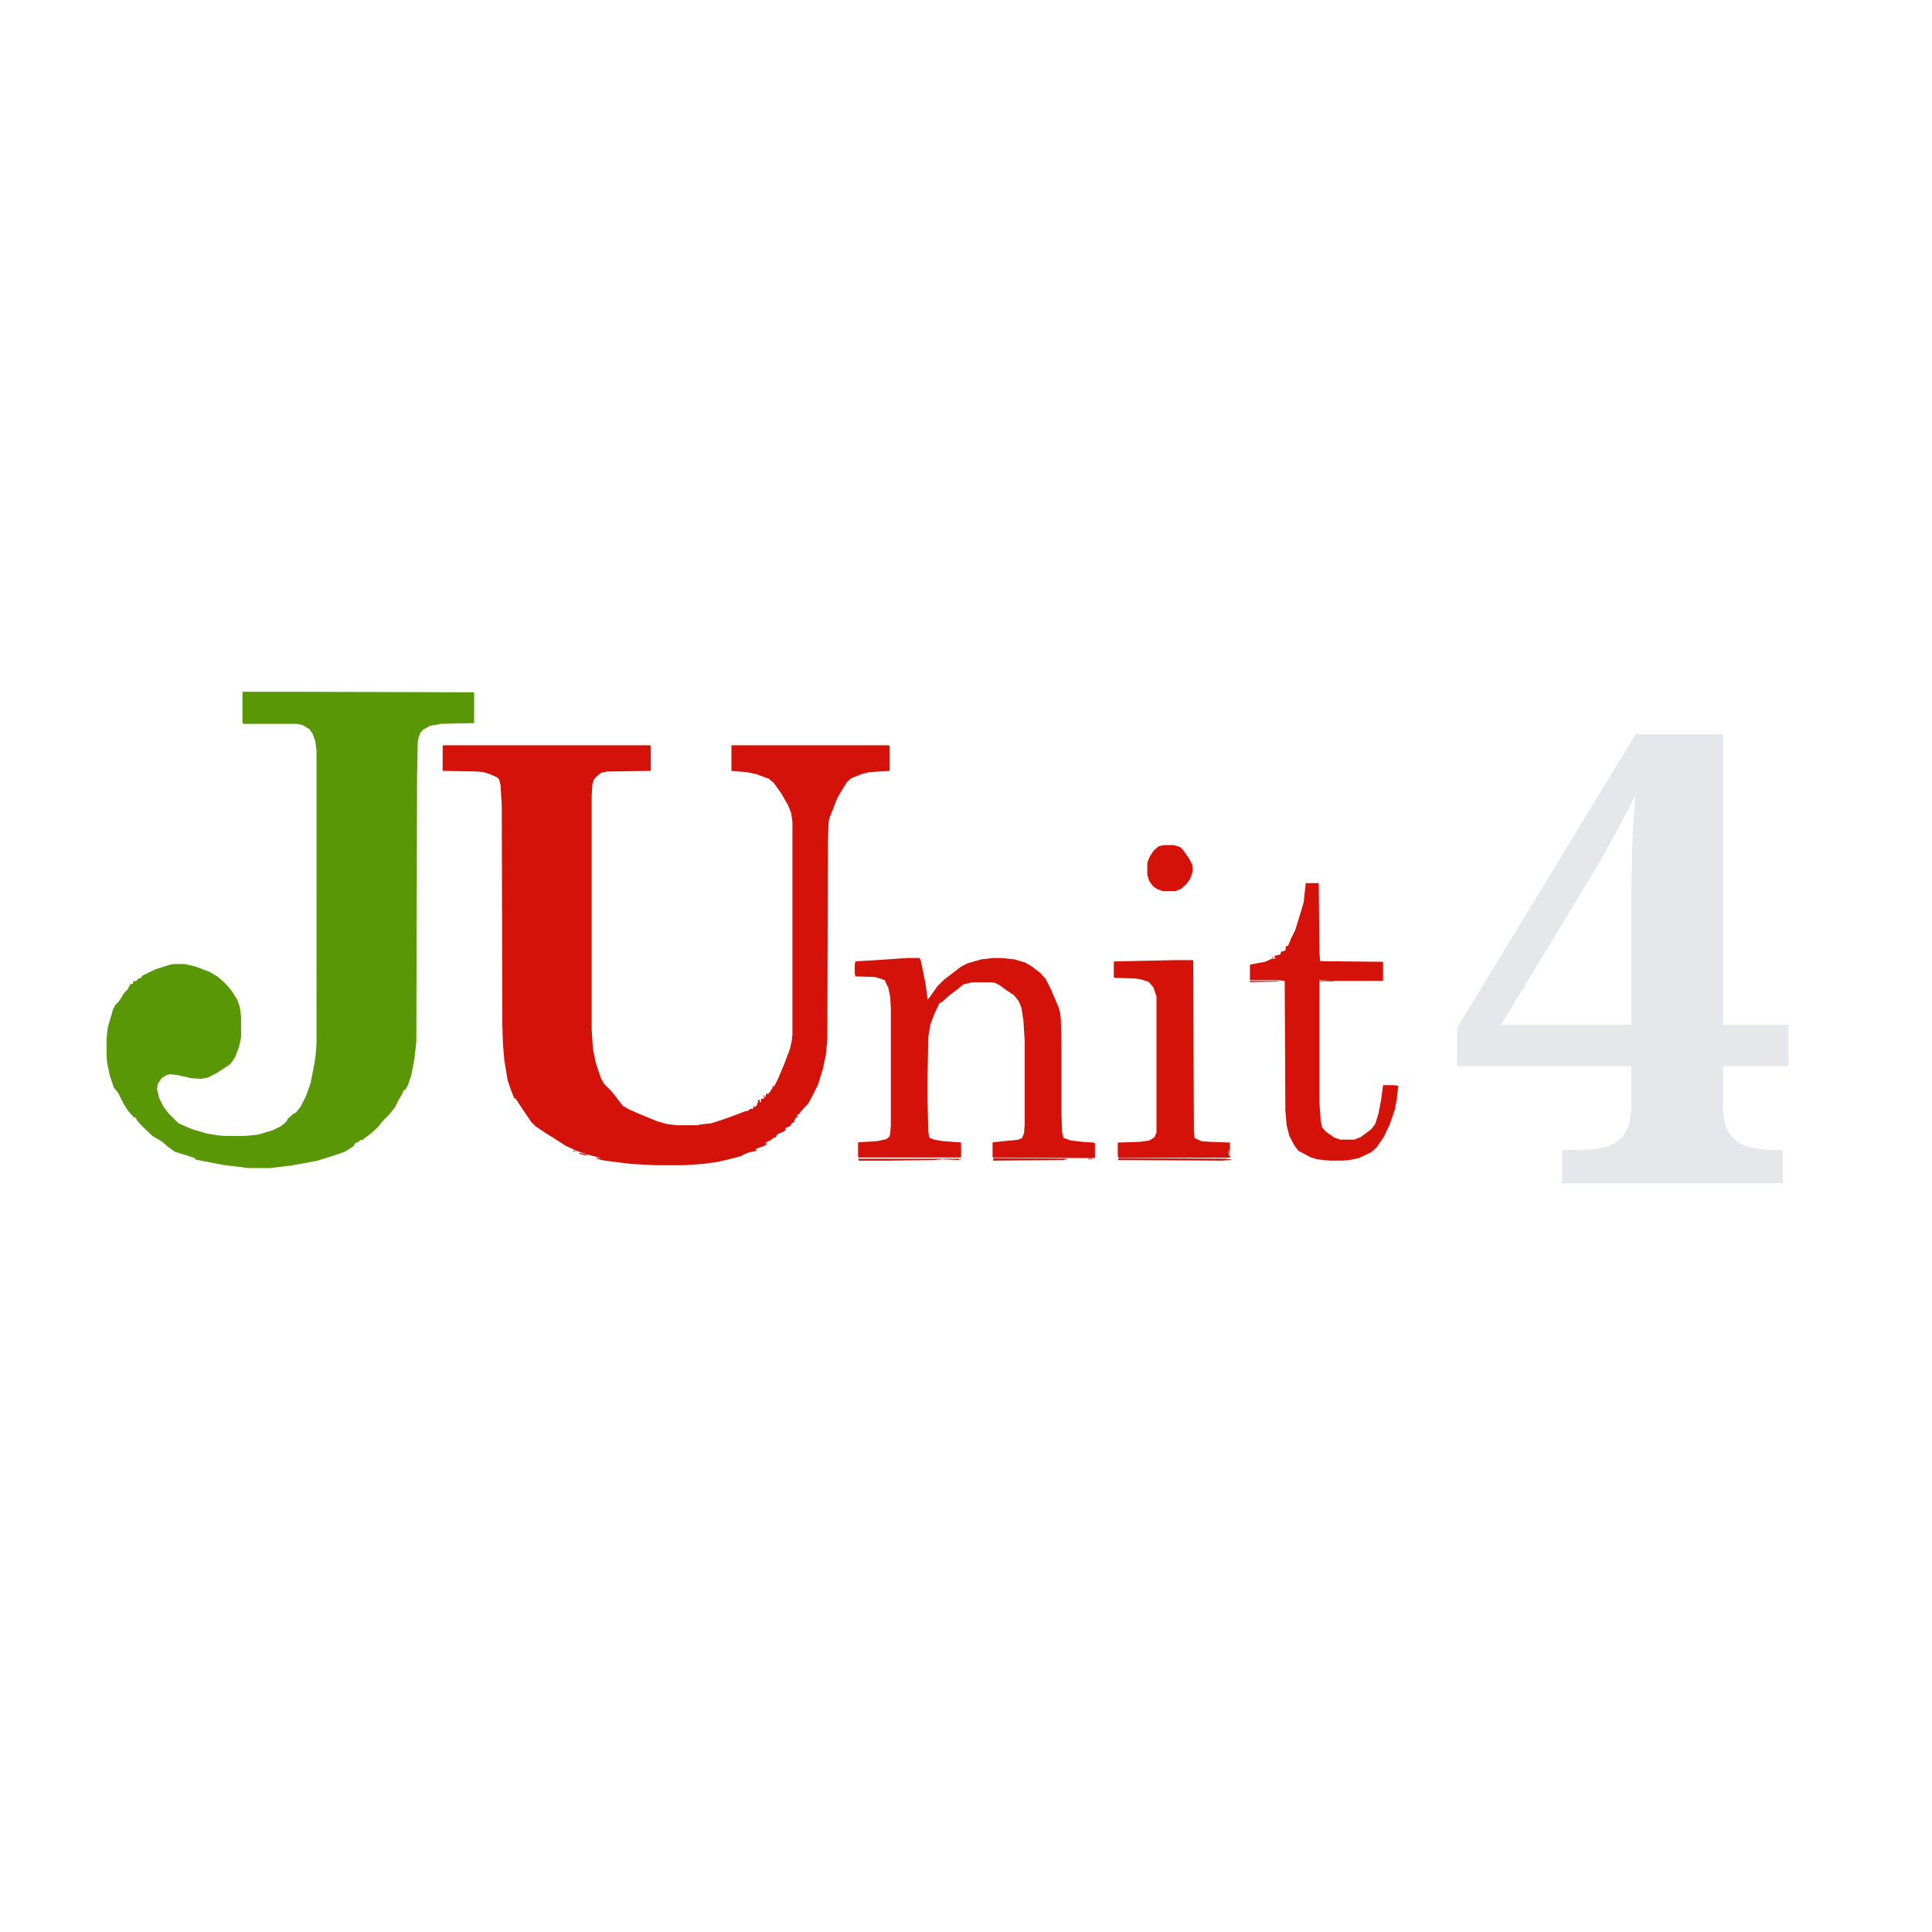 <svg xmlns="http://www.w3.org/2000/svg" width="24" height="24" fill="none" viewBox="0 0 24 24"><g clip-path="url(#a)"><path fill="#599707" d="M3.02 8.593h.563L5.89 8.6v.383l-.408.008-.138.025-.09.049-.033.04-.024.066-.008.057-.008.424-.009 3.285-.024.22-.04.204-.042.122-.032.057h-.017l-.016.041-.057.098-.04.081-.074.09-.065.065-.074.09-.081.073-.074.057-.032.025H4.47v.016l-.057.025-.024.04-.106.066-.139.049-.212.065-.31.057-.269.032h-.269l-.318-.04-.342-.066v-.016l-.147-.049-.057-.016-.049-.016-.09-.066-.065-.057-.122-.073-.122-.114-.073-.082-.009-.024-.032-.016-.065-.074-.058-.09-.065-.13-.057-.073-.049-.147-.032-.155-.008-.073v-.237l.016-.138.065-.22.025-.05.04-.04.033-.049.04-.065.041-.041.033-.065.033-.008.008-.033h.032l.033-.033.033-.008.008-.024.17-.082.18-.057.05-.008h.13l.138.033.171.065.098.057.074.065.04.04.057.066.074.114.032.09.017.122v.261l-.025.114-.049.13-.032.05-.033.04-.147.098-.122.065-.09.017-.122-.008-.18-.041-.089-.008-.049.016-.049.033-.049.073-.008.065.025.106.057.114.065.082.122.122.171.073.172.05.138.024.09.008h.253l.163-.016.187-.057.098-.05.04-.032.025-.024.025-.041.057-.05.04-.024.058-.073.065-.13.057-.163.049-.253.016-.122.008-.123V9.327l-.016-.123-.033-.09-.04-.056-.082-.05-.073-.016H3.02l-.008-.016v-.375z"/><path fill="#D41209" d="M5.507 9.258h2.568l.009.008v.31l-.539.008-.081.016-.065.057-.025.033-.016.057-.008.139v2.91l.016.236.033.163.065.196.04.073.09.09.066.082.073.098.082.048.13.057.22.09.114.033.13.016h.27l.008-.008.147-.016.13-.041.18-.065.105-.041.041-.008.033-.025h.032l.008-.04.009.016h.016v-.017h.016v-.024l.016-.016-.008-.025.025-.008v.033h.016v-.041l.04-.008v-.017h.017l.008-.04h.025l.024-.025.017-.032.032-.033.05-.098.072-.171.074-.196.024-.106.008-.081v-2.633l-.016-.114-.04-.098-.074-.13-.098-.14-.065-.056-.155-.057-.122-.025-.188-.016v-.318h1.949l.016.008v.31l-.253.016-.098.025-.122.049-.057.048-.065.106-.057.098-.098.253-.008.049-.008.212-.008 2.478-.017.188-.04.187-.058.188-.065.13-.057.106-.04.04-.05.058-.032.04H9.9v.017l.017.008-.033.016-.008.017-.008.008v.024l-.033.017-.016.032-.073.033h.016v.016l-.033.025-.057.024-.024.016-.008.025-.041.016-.025.024-.04.017-.041.024.032-.008v.016l-.04.025-.074.024-.032.017.024.008-.032.016-.057.008-.082.033-.024.016-.155.041-.147.033-.18.024-.236.016h-.334l-.318-.016-.318-.04-.114-.025v-.008h.057l-.155-.041-.147-.049-.138-.065-.139-.09-.106-.065-.122-.082-.057-.057-.122-.18-.074-.113h-.016l-.049-.13-.033-.098-.04-.245-.017-.196-.008-.252L6.233 10l-.016-.253-.017-.065-.024-.025-.09-.04-.081-.025-.074-.008-.432-.008v-.31zM11.278 11.9h.147l.016.042.057.285.025.188.024-.025.098-.139.082-.081.065-.049.147-.114.081-.04.171-.05.147-.016h.106l.155.016.139.041.081.049.106.081.065.074.066.13.097.229.017.065.008.073.008.318v.856l.008.236.016.066.09.032.139.017.13.008.033.008v.18l-.008.007-1.256-.008-.008-.008v-.18l.147-.016.17-.016.05-.024.024-.057.008-.115v-1.027l-.016-.26-.024-.155-.033-.082-.057-.073-.098-.066-.09-.065-.048-.024-.05-.008h-.236l-.106.024-.081.065-.098.074-.09.081-.032.016-.066.139-.048.13-.025.155-.008.481v.302l.008.391.016.074.066.024.097.016.229.017v.187h-1.272l-.008-.008v-.18l.244-.016.106-.024.041-.033.008-.032.008-.106v-1.46l-.008-.138-.024-.114-.033-.065-.008-.025-.04-.016-.082-.025-.245-.008-.008-.032v-.114l.008-.041.294-.017zM16.22 10.97h.162l.009.864.008.106.782.008v.228l-.008.009h-.562l-.22-.009v1.525l.016.228.016.073.05.058.105.073.073.024h.172l.081-.032.13-.098.05-.065.04-.13.033-.172.024-.18h.139l.049.009-.017.163-.024.13-.065.188-.074.155-.09.13-.064.057-.155.074-.114.024-.09.008h-.155l-.155-.016-.081-.024-.155-.082-.05-.065-.064-.123-.033-.13-.016-.187-.008-1.606-.09-.009h-.342v-.187l.008-.008.179-.033.09-.04h.04l-.016-.033.074-.017.016-.04h.016l.008.008v-.016h.025l.008-.058h.024l.041-.097.049-.098.073-.237.033-.114zM14.602 11.927h.22l.009 2.12.008.089.032.016.057.025.114.008.237.008v.188h-1.386l-.008-.025v-.155l.008-.008.26-.008.123-.017.065-.04.025-.057v-1.696l-.04-.114-.058-.065-.106-.033-.065-.008-.253-.008-.008-.008v-.188l.008-.008zm.66 2.364v.065h.009v-.065zM14.456 10.498h.122l.082.024.04.041.074.106.033.065.008.025v.073l-.033.09-.049.065-.065.057-.065.025h-.163l-.066-.025-.049-.033-.048-.065-.025-.081v-.147l.033-.082.049-.073.057-.049zM13.896 14.385l1.32.008.074.009v.008l-.114.008-1.289-.008zM10.66 14.394h1.044v.008l-.106.008-.538.008h-.39zM12.339 14.385l.913.008v.009l-.05.008-.864.008z"/><path fill="#D41209" d="M15.527 12.184h.35v.008l-.35.008zM11.712 14.394h.204v.016l-.204-.008zM16.398 12.184h.17v.008h-.17zM7.194 14.32l.082.017.024.017-.065-.009-.04-.016zM9.6 13.489l.017.008-.024.024zM13.519 14.394h.048v.008h-.049zM7.113 14.29l.04.009-.024.008zM9.485 13.604l.017.009-.017.016zM11.93 14.394l.009.016-.017-.008zM15.801 11.884l.016.008-.016.008z"/><path fill="#E5E7EB" d="M19.405 14.698v-.414h.22a1.2 1.2 0 0 0 .32-.039.4.4 0 0 0 .234-.156q.086-.126.086-.367v-.477H18.1v-.476l2.218-3.648h1.086v3.609h.813v.515h-.813v.477q0 .242.086.367a.4.4 0 0 0 .234.156q.15.04.32.04h.102v.413zm-.757-1.968h1.617v-1.727q.008-.187.008-.375l.015-.39q.015-.195.031-.375a3 3 0 0 1-.125.25 7 7 0 0 1-.18.336q-.093.171-.179.32a4 4 0 0 1-.133.219z"/></g><defs><clipPath id="a"><path fill="#fff" d="M0 0h24v24H0z"/></clipPath></defs></svg>